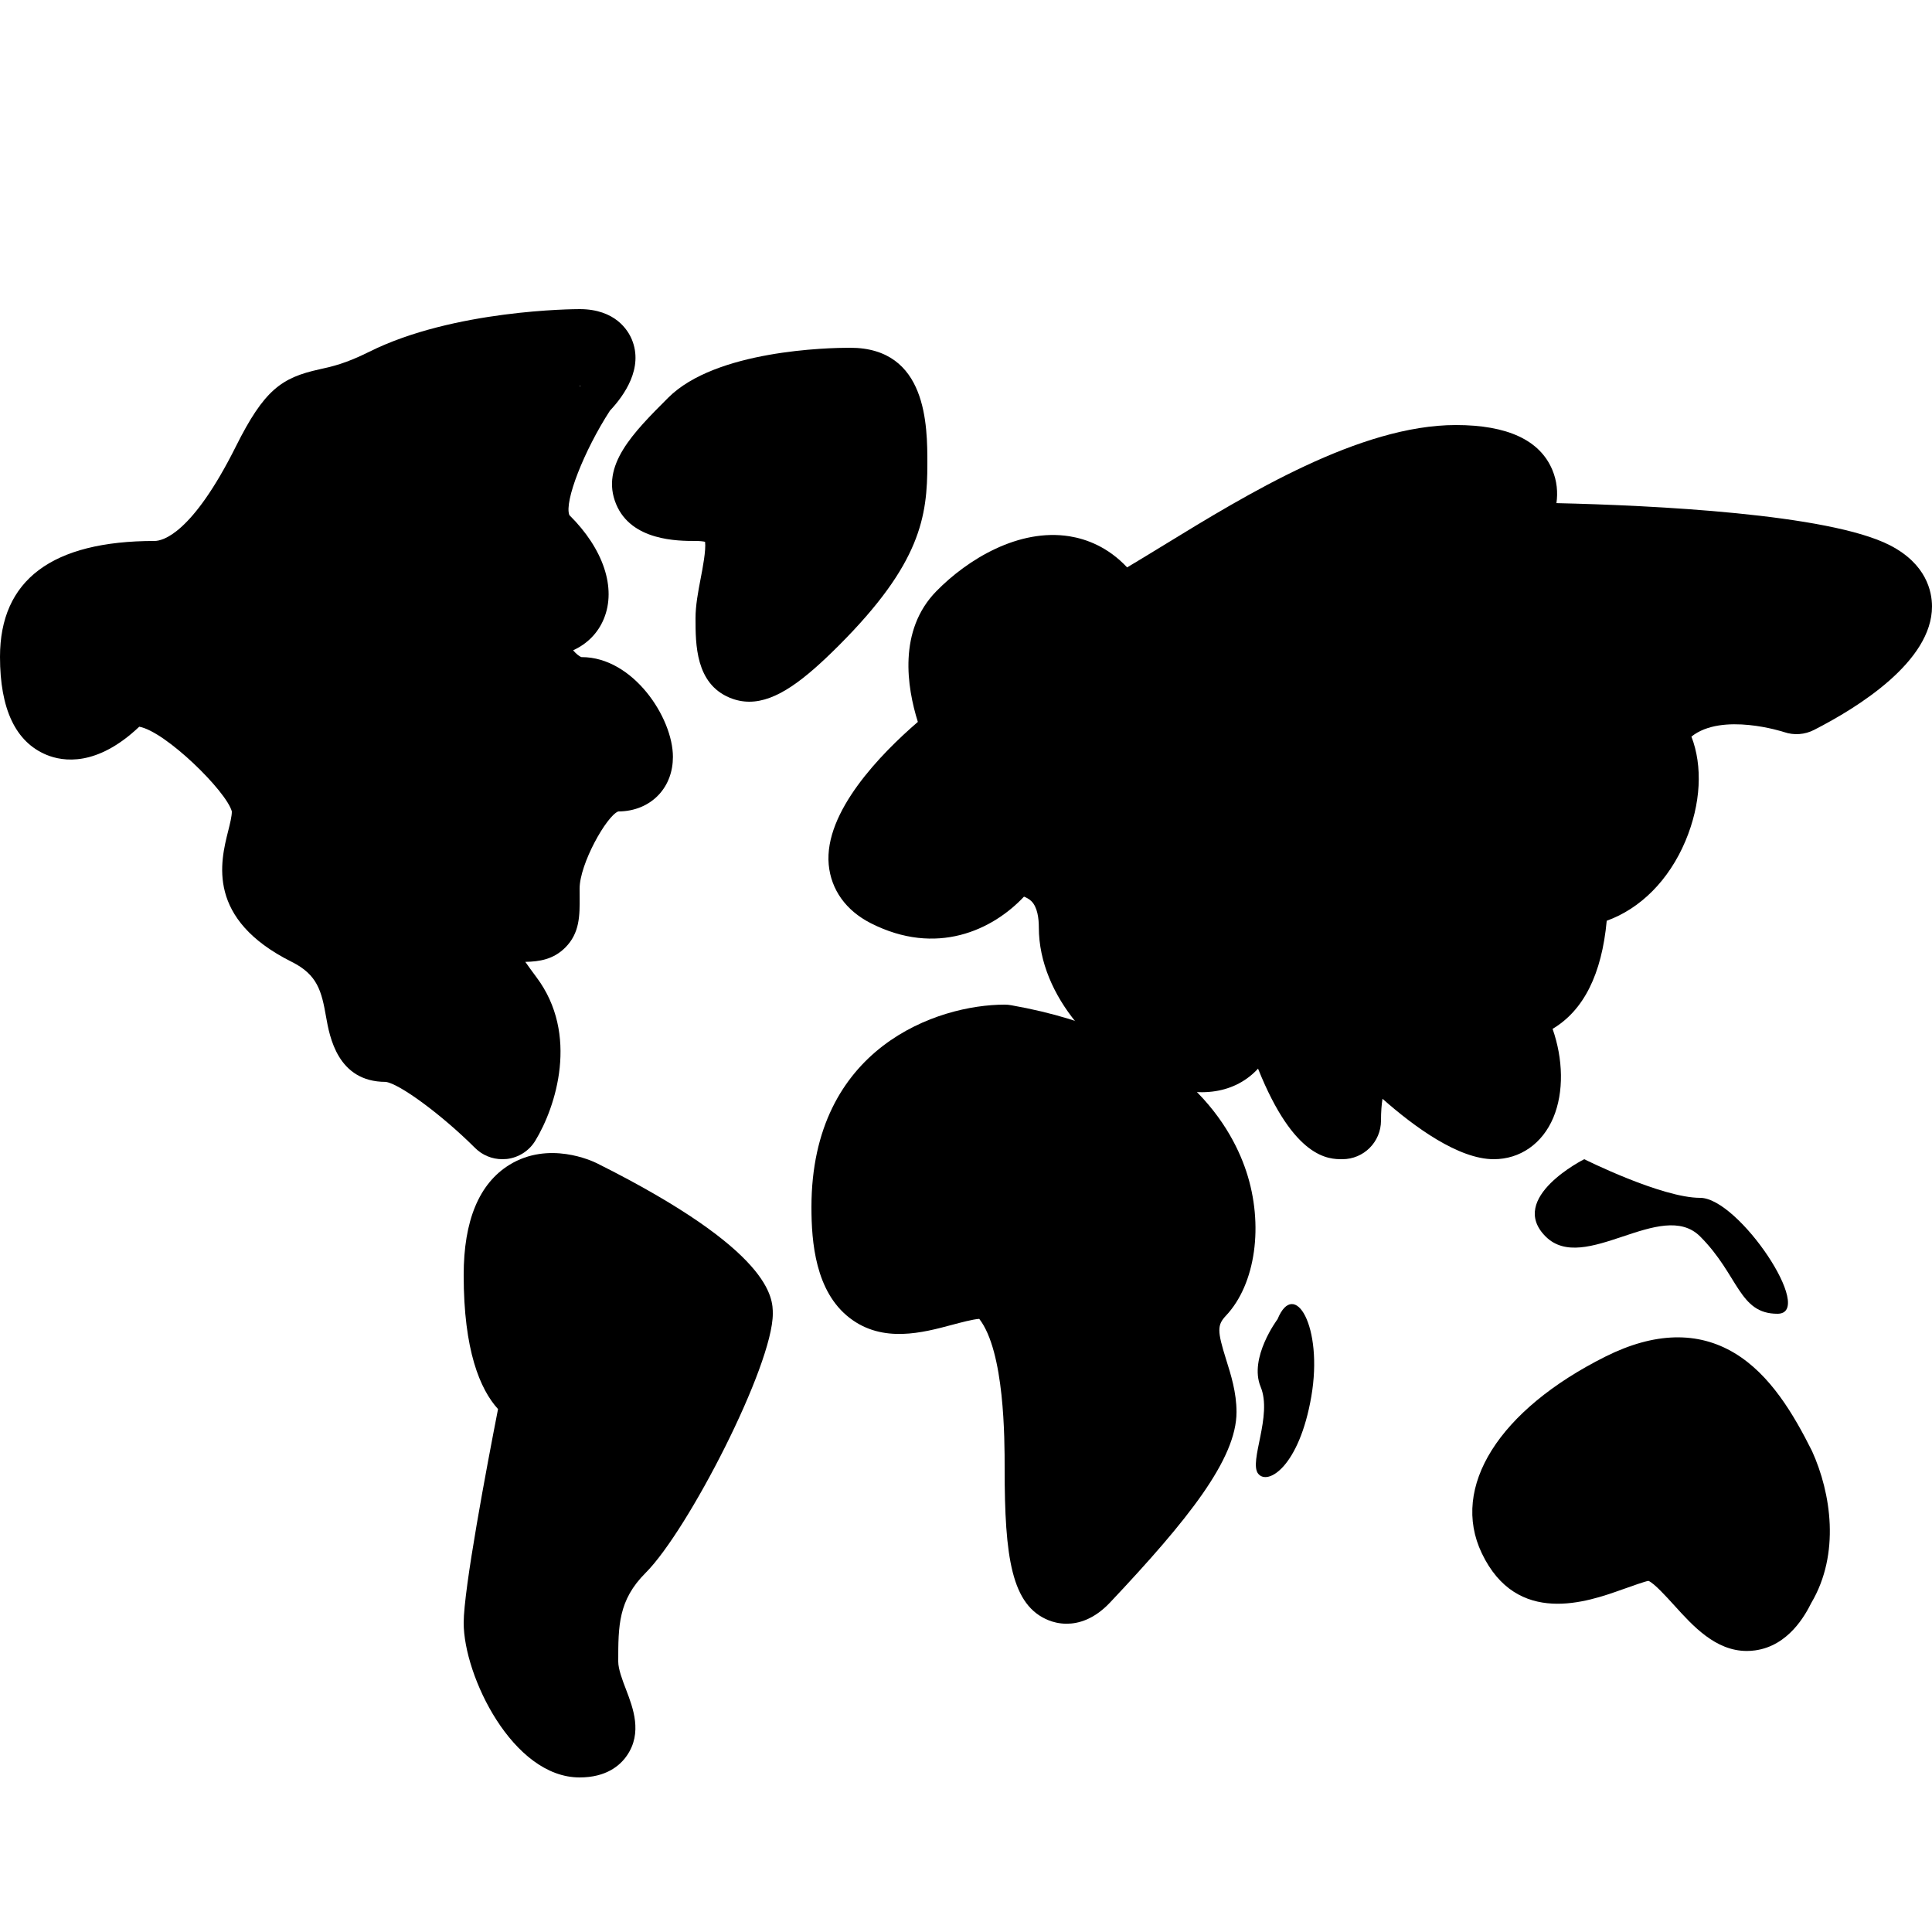 <?xml version="1.0" encoding="iso-8859-1"?>
<!-- Generator: Adobe Illustrator 22.1.0, SVG Export Plug-In . SVG Version: 6.00 Build 0)  -->
<svg version="1.1" id="Layer_1" xmlns="http://www.w3.org/2000/svg" xmlns:xlink="http://www.w3.org/1999/xlink" x="0px" y="0px"
	 viewBox="0 0 50 50" style="enable-background:new 0 0 50 50;" xml:space="preserve">
<g>
	<path d="M15,9c0,0-3,0-5,1s-2,0-3,2s-2,3-3,3s-3,0-3,2s1,2,2,1s4,2,4,3s-1,2,1,3s1,3,2,3s3,2,3,2s1.083-1.777,0.083-3.11
		c-1.342-1.789-1-2,0-2S14,24,14,23s1-3,2-3s0-2-1-2s-2-2-1-2s1-1,0-2s1-4,1-4S16,9,15,9z"/>
	<path d="M13,30c-0.264,0-0.519-0.104-0.707-0.293c-0.85-0.848-1.951-1.662-2.311-1.708c0,0,0,0-0.001,0
		c-1.247,0-1.453-1.178-1.542-1.682c-0.116-0.666-0.222-1.091-0.887-1.423c-2.218-1.109-1.847-2.591-1.647-3.387
		C5.954,21.311,6,21.127,6,21c-0.142-0.526-1.716-2.07-2.396-2.193c-1.099,1.041-1.973,0.905-2.401,0.728
		C0.404,19.203,0,18.351,0,17c0-1.991,1.346-3,4-3c0.207,0,0.97-0.176,2.105-2.447c0.73-1.461,1.18-1.779,2.159-1.994
		c0.319-0.07,0.681-0.149,1.288-0.453C11.739,8.013,14.868,8,15,8c0.926,0,1.254,0.55,1.352,0.786
		c0.304,0.734-0.19,1.442-0.567,1.842c-0.672,1.037-1.188,2.357-1.05,2.703c0.879,0.869,1.223,1.886,0.892,2.685
		c-0.152,0.369-0.432,0.649-0.795,0.814c0.076,0.087,0.156,0.156,0.217,0.176c0.002,0,0.004,0,0.007,0
		c1.326,0,2.359,1.565,2.359,2.581c0,0.379-0.124,0.716-0.359,0.973C16.795,20.843,16.42,21,16,21c-0.302,0.117-1,1.357-1,2
		l0.001,0.206c0.003,0.483,0.007,0.94-0.375,1.32c-0.308,0.306-0.668,0.36-1.031,0.367c0.08,0.114,0.175,0.246,0.288,0.397
		c1.11,1.48,0.504,3.356-0.029,4.231c-0.159,0.262-0.43,0.436-0.734,0.473C13.079,29.997,13.039,30,13,30z M10.423,26.052
		c0.683,0.157,1.442,0.652,2.086,1.165c-0.002-0.253-0.062-0.509-0.226-0.728c-0.743-0.99-1.374-1.95-0.944-2.809
		c0.371-0.742,1.227-0.788,1.664-0.791c0.053-1.16,0.924-3.082,2.187-3.695c-0.082-0.099-0.171-0.178-0.237-0.2
		c-0.002,0-0.004,0-0.007,0c-1.326,0-2.359-1.565-2.359-2.581c0-0.379,0.124-0.716,0.359-0.973c0.171-0.187,0.392-0.319,0.642-0.387
		c-0.068-0.1-0.164-0.217-0.294-0.347c-1.209-1.208-0.221-3.414,0.485-4.635c-0.966,0.095-2.316,0.314-3.331,0.822
		c-0.831,0.415-1.387,0.537-1.754,0.618c-0.102,0.022-0.241,0.053-0.275,0.07c-0.021,0.016-0.16,0.138-0.523,0.865
		C6.699,14.838,5.425,16,4,16c-1.711,0-2,0.309-2,1c0,0.229,0.016,0.398,0.035,0.52c0.073-0.055,0.159-0.128,0.258-0.227
		c0.315-0.316,1.028-0.771,2.224-0.276C5.86,17.573,8,19.622,8,21c0,0.373-0.082,0.702-0.155,0.993
		c-0.159,0.64-0.18,0.722,0.603,1.113c1.6,0.8,1.836,2.145,1.962,2.868C10.414,25.999,10.419,26.027,10.423,26.052z M2.111,17.791
		h0.01H2.111z M15.001,9.998C15.008,9.999,15.015,10,15.021,10L15,9L15.001,9.998z"/>
</g>
<g>
	<path d="M22,10c0,0-3,0-4,1s-2,2,0,2s1,2,1,3s0,2,2,0s2-3,2-4S23,10,22,10z"/>
	<path d="M19.392,18.16c-0.17,0-0.338-0.033-0.507-0.103C18,17.69,18,16.673,18,16c0-0.331,0.067-0.683,0.132-1.023
		c0.052-0.268,0.143-0.742,0.115-0.955C18.2,14.011,18.122,14,18,14c-0.454,0-1.66,0-2.055-0.953
		c-0.412-0.994,0.442-1.849,1.348-2.754C18.523,9.062,21.43,9,22,9c2,0,2,2.026,2,3c0,1.368-0.169,2.583-2.293,4.707
		C20.822,17.592,20.095,18.16,19.392,18.16z M18.396,12.022c0.604,0.069,1.075,0.304,1.403,0.701
		c0.65,0.786,0.446,1.851,0.298,2.628c-0.011,0.055-0.021,0.109-0.031,0.164c0.07-0.067,0.146-0.141,0.228-0.222
		C22,13.586,22,12.886,22,12c0-0.299,0-0.771-0.055-1c-1.089,0.01-2.787,0.256-3.238,0.707
		C18.616,11.798,18.507,11.908,18.396,12.022z M18.304,14.038L18.304,14.038L18.304,14.038z M22.001,10.985
		c0.015,0.009,0.029,0.015,0.042,0.018L22,10L22.001,10.985z"/>
</g>
<g>
	<path d="M15,31c0,0-2-1-2,2s1,3,1,3s-1,5-1,6s1,3,2,3s0-1,0-2s0-2,1-3s3-5,3-6S15,31,15,31z"/>
	<path d="M15,46c-1.733,0-3-2.631-3-4c0-0.875,0.595-4.029,0.889-5.533C12.421,35.951,12,34.946,12,33
		c0-1.408,0.397-2.368,1.183-2.854c1.021-0.628,2.14-0.102,2.265-0.041C20,32.382,20,33.6,20,34c0,1.34-2.188,5.602-3.293,6.707
		C16,41.414,16,42.079,16,43c0,0.197,0.108,0.482,0.205,0.733c0.179,0.47,0.425,1.112,0.02,1.7C16.047,45.693,15.689,46,15,46z
		 M14.321,35.053c0.175,0.06,0.332,0.167,0.452,0.313c0.189,0.231,0.266,0.536,0.207,0.83C14.602,38.092,14,41.344,14,42
		c0,0.06,0.006,0.125,0.018,0.193c0.056-0.902,0.289-1.914,1.275-2.9c0.812-0.813,2.497-4.188,2.689-5.174
		c-0.364-0.458-1.889-1.452-3.419-2.22c-0.125-0.056-0.298-0.072-0.329-0.052C14.185,31.88,14,32.169,14,33
		C14,34.396,14.232,34.909,14.321,35.053z M14.003,35L14.003,35L14.003,35z M14,35c0.001,0,0.001,0,0.002,0
		C14.001,35,14.001,35,14,35z M18.039,34.202L18.039,34.202L18.039,34.202z"/>
</g>
<g>
	<path d="M26,27c0,0-4,0-4,4.242s3,1.061,4,2.121s1,3.576,1,4.637s0,3.847,1,2.787s3-3.182,3-4.242s-1-2.121,0-3.182
		S32,28.061,26,27z"/>
	<path d="M27.604,42.022c-0.2,0-0.361-0.048-0.46-0.087C26.177,41.551,26,40.309,26,38c0-0.76,0-3.021-0.657-3.868
		c-0.167,0.011-0.482,0.096-0.701,0.154c-0.756,0.203-1.794,0.483-2.649-0.175C21.103,33.43,21,32.148,21,31.242
		C21,27.096,24.271,26,26,26c0.059,0,0.116,0.005,0.174,0.016c4.303,0.76,5.655,3.02,6.079,4.298
		c0.459,1.385,0.243,2.92-0.525,3.735c-0.229,0.243-0.229,0.392,0.004,1.135c0.126,0.4,0.269,0.854,0.269,1.36
		c0,1.214-1.252,2.785-3.272,4.928C28.316,41.909,27.913,42.022,27.604,42.022z M25.402,32.132c0.467,0,0.934,0.13,1.325,0.545
		C27.849,33.866,28,36.036,28,38c0,0.538,0.012,0.955,0.031,1.277c1.568-1.739,1.946-2.45,1.969-2.74
		c0-0.193-0.086-0.466-0.176-0.754c-0.232-0.738-0.621-1.974,0.448-3.106c0.164-0.175,0.364-0.884,0.082-1.734
		c-0.28-0.847-1.229-2.348-4.432-2.94C25.275,28.031,23,28.335,23,31.242c0,1.063,0.21,1.284,0.212,1.286
		c0.133,0.045,0.636-0.099,0.91-0.173C24.503,32.252,24.952,32.132,25.402,32.132z"/>
</g>
<g>
	<path d="M26.063,22.14c0,0-1.115,1.86-3.074,0.86s1.959-4,1.959-4s-0.979-2,0-3s2.938-2,3.917,0c1.959-1,5.876-4,8.814-4
		s0.979,2,0.979,2s7.835,0,9.794,1s-1.959,3-1.959,3s-2.938-1-3.917,1c0.979,1,0,4-1.959,4c0,1,0,3-1.959,3c0.979,1,0.979,3,0,3
		s-2.938-2-2.938-2s-0.979,0-0.979,2c-0.979,0-1.959-4-1.959-4s0,1-0.979,2c-0.979,1-3.917-1-3.917-3S26.063,22.14,26.063,22.14z"/>
	<path d="M38.658,30c-0.912,0-2.058-0.838-2.879-1.564c-0.023,0.146-0.039,0.33-0.039,0.564c0,0.553-0.447,1-1,1
		c-0.345,0-1.244,0-2.182-2.344c-0.014,0.015-0.027,0.029-0.041,0.044c-0.612,0.624-1.563,0.739-2.605,0.313
		c-1.468-0.6-3.027-2.209-3.027-4.013c0-0.225-0.034-0.525-0.196-0.681c-0.053-0.05-0.119-0.087-0.188-0.114
		c-0.814,0.867-2.267,1.552-3.968,0.686c-0.641-0.327-1.026-0.866-1.086-1.516c-0.123-1.359,1.348-2.865,2.307-3.692
		c-0.281-0.895-0.517-2.367,0.479-3.383c0.808-0.825,2.131-1.631,3.446-1.421c0.437,0.071,0.993,0.274,1.491,0.805
		c0.293-0.174,0.616-0.372,0.963-0.584c2.136-1.308,5.061-3.1,7.546-3.1c1.332,0,2.172,0.39,2.495,1.16
		c0.122,0.291,0.145,0.583,0.107,0.861c2.497,0.058,7.035,0.276,8.625,1.088C49.857,14.595,50,15.312,50,15.696
		c0,1.423-1.912,2.612-3.052,3.194c-0.241,0.124-0.521,0.144-0.777,0.056c-0.016-0.006-1.601-0.52-2.397,0.117
		c0.294,0.761,0.25,1.738-0.154,2.7c-0.429,1.019-1.168,1.753-2.038,2.066c-0.129,1.386-0.598,2.32-1.401,2.798
		c0.272,0.778,0.298,1.632,0.018,2.3C39.915,29.599,39.34,30,38.658,30z M35.945,27.95L35.945,27.95L35.945,27.95z M35.72,26
		c0.269,0,0.526,0.108,0.714,0.3c0.661,0.673,1.48,1.328,1.961,1.587c-0.002-0.334-0.127-0.856-0.451-1.187
		c-0.281-0.288-0.363-0.717-0.207-1.088S38.256,25,38.658,25c0.562,0,0.959-0.144,0.959-2c0-0.552,0.447-1,1-1
		c0.541,0,0.952-0.522,1.158-1.011c0.266-0.633,0.197-1.176,0.085-1.29c-0.296-0.303-0.369-0.759-0.184-1.14
		c0.972-1.982,3.288-1.978,4.699-1.634c0.618-0.355,1.211-0.794,1.486-1.097C46.398,15.227,41.5,15,38.658,15
		c-0.402,0-0.766-0.241-0.922-0.613c-0.156-0.371-0.074-0.799,0.207-1.087c0.074-0.077,0.152-0.177,0.217-0.272
		C38.044,13.012,37.887,13,37.679,13c-1.922,0-4.568,1.622-6.501,2.806c-0.716,0.438-1.334,0.817-1.858,1.085
		c-0.24,0.123-0.517,0.143-0.771,0.058c-0.254-0.085-0.464-0.268-0.582-0.509c-0.259-0.53-0.521-0.572-0.605-0.586
		c-0.435-0.069-1.149,0.285-1.698,0.846c-0.308,0.313-0.086,1.301,0.185,1.864c0.205,0.426,0.084,0.942-0.291,1.23
		c-1.009,0.775-1.971,1.844-2.101,2.314c1.085,0.515,1.646-0.309,1.75-0.482c0.166-0.278,0.458-0.458,0.78-0.483
		c0.128-0.009,1.222-0.07,2.057,0.704c0.385,0.356,0.843,1.019,0.843,2.153c0,0.551,0.452,1.264,1.125,1.776
		c0.587,0.446,1.039,0.512,1.137,0.486c0.598-0.631,0.635-1.258,0.636-1.285c0.024-0.496,0.409-0.912,0.903-0.96
		c0.503-0.048,0.95,0.262,1.068,0.744c0.166,0.678,0.387,1.379,0.607,1.966C34.923,26.013,35.67,26,35.72,26z M48.091,15.949
		L48.091,15.949L48.091,15.949z"/>
</g>
<g>
	<path d="M41,30c0,0-2,1-1,2s3-1,4,0s1,2,2,2s-1-3-2-3S41,30,41,30z"/>
</g>
<g>
	<path d="M46,41c-1,2-1.938-0.735-3.063-1.048c-0.964-0.268-2.875,1.515-3.688-0.188C38.641,38.489,40,37,42,36s3,0,4,2
		C46.375,38.827,46.562,40.077,46,41z"/>
	<path d="M45.208,42.727c-0.811,0-1.397-0.649-1.877-1.179c-0.196-0.216-0.523-0.578-0.669-0.635
		c-0.073,0.007-0.443,0.139-0.688,0.226c-0.882,0.314-2.717,0.966-3.626-0.943c-0.816-1.71,0.441-3.708,3.205-5.09
		c1.26-0.629,2.383-0.661,3.337-0.088c0.928,0.557,1.534,1.594,2.005,2.535c0.494,1.088,0.732,2.659-0.018,3.929
		c-0.157,0.313-0.587,1.111-1.456,1.23C45.349,42.722,45.277,42.727,45.208,42.727z M42.713,38.924c0.163,0,0.327,0.019,0.492,0.064
		c0.678,0.188,1.172,0.735,1.608,1.217c0.089,0.098,0.199,0.221,0.303,0.326c0.01-0.018,0.02-0.034,0.03-0.052
		c0.347-0.568,0.213-1.47-0.058-2.066c-0.28-0.56-0.731-1.383-1.229-1.681c-0.148-0.089-0.495-0.298-1.413,0.162
		c-1.748,0.874-2.54,1.927-2.295,2.439c0.1,0.21,0.135,0.281,1.151-0.079C41.763,39.091,42.234,38.924,42.713,38.924z"/>
</g>
<g>
	<path d="M33.063,34.14c0,0-0.75,1-0.438,1.75s-0.313,1.938-0.063,2.25s1.063-0.188,1.375-2S33.5,33.077,33.063,34.14z"/>
</g>
</svg>